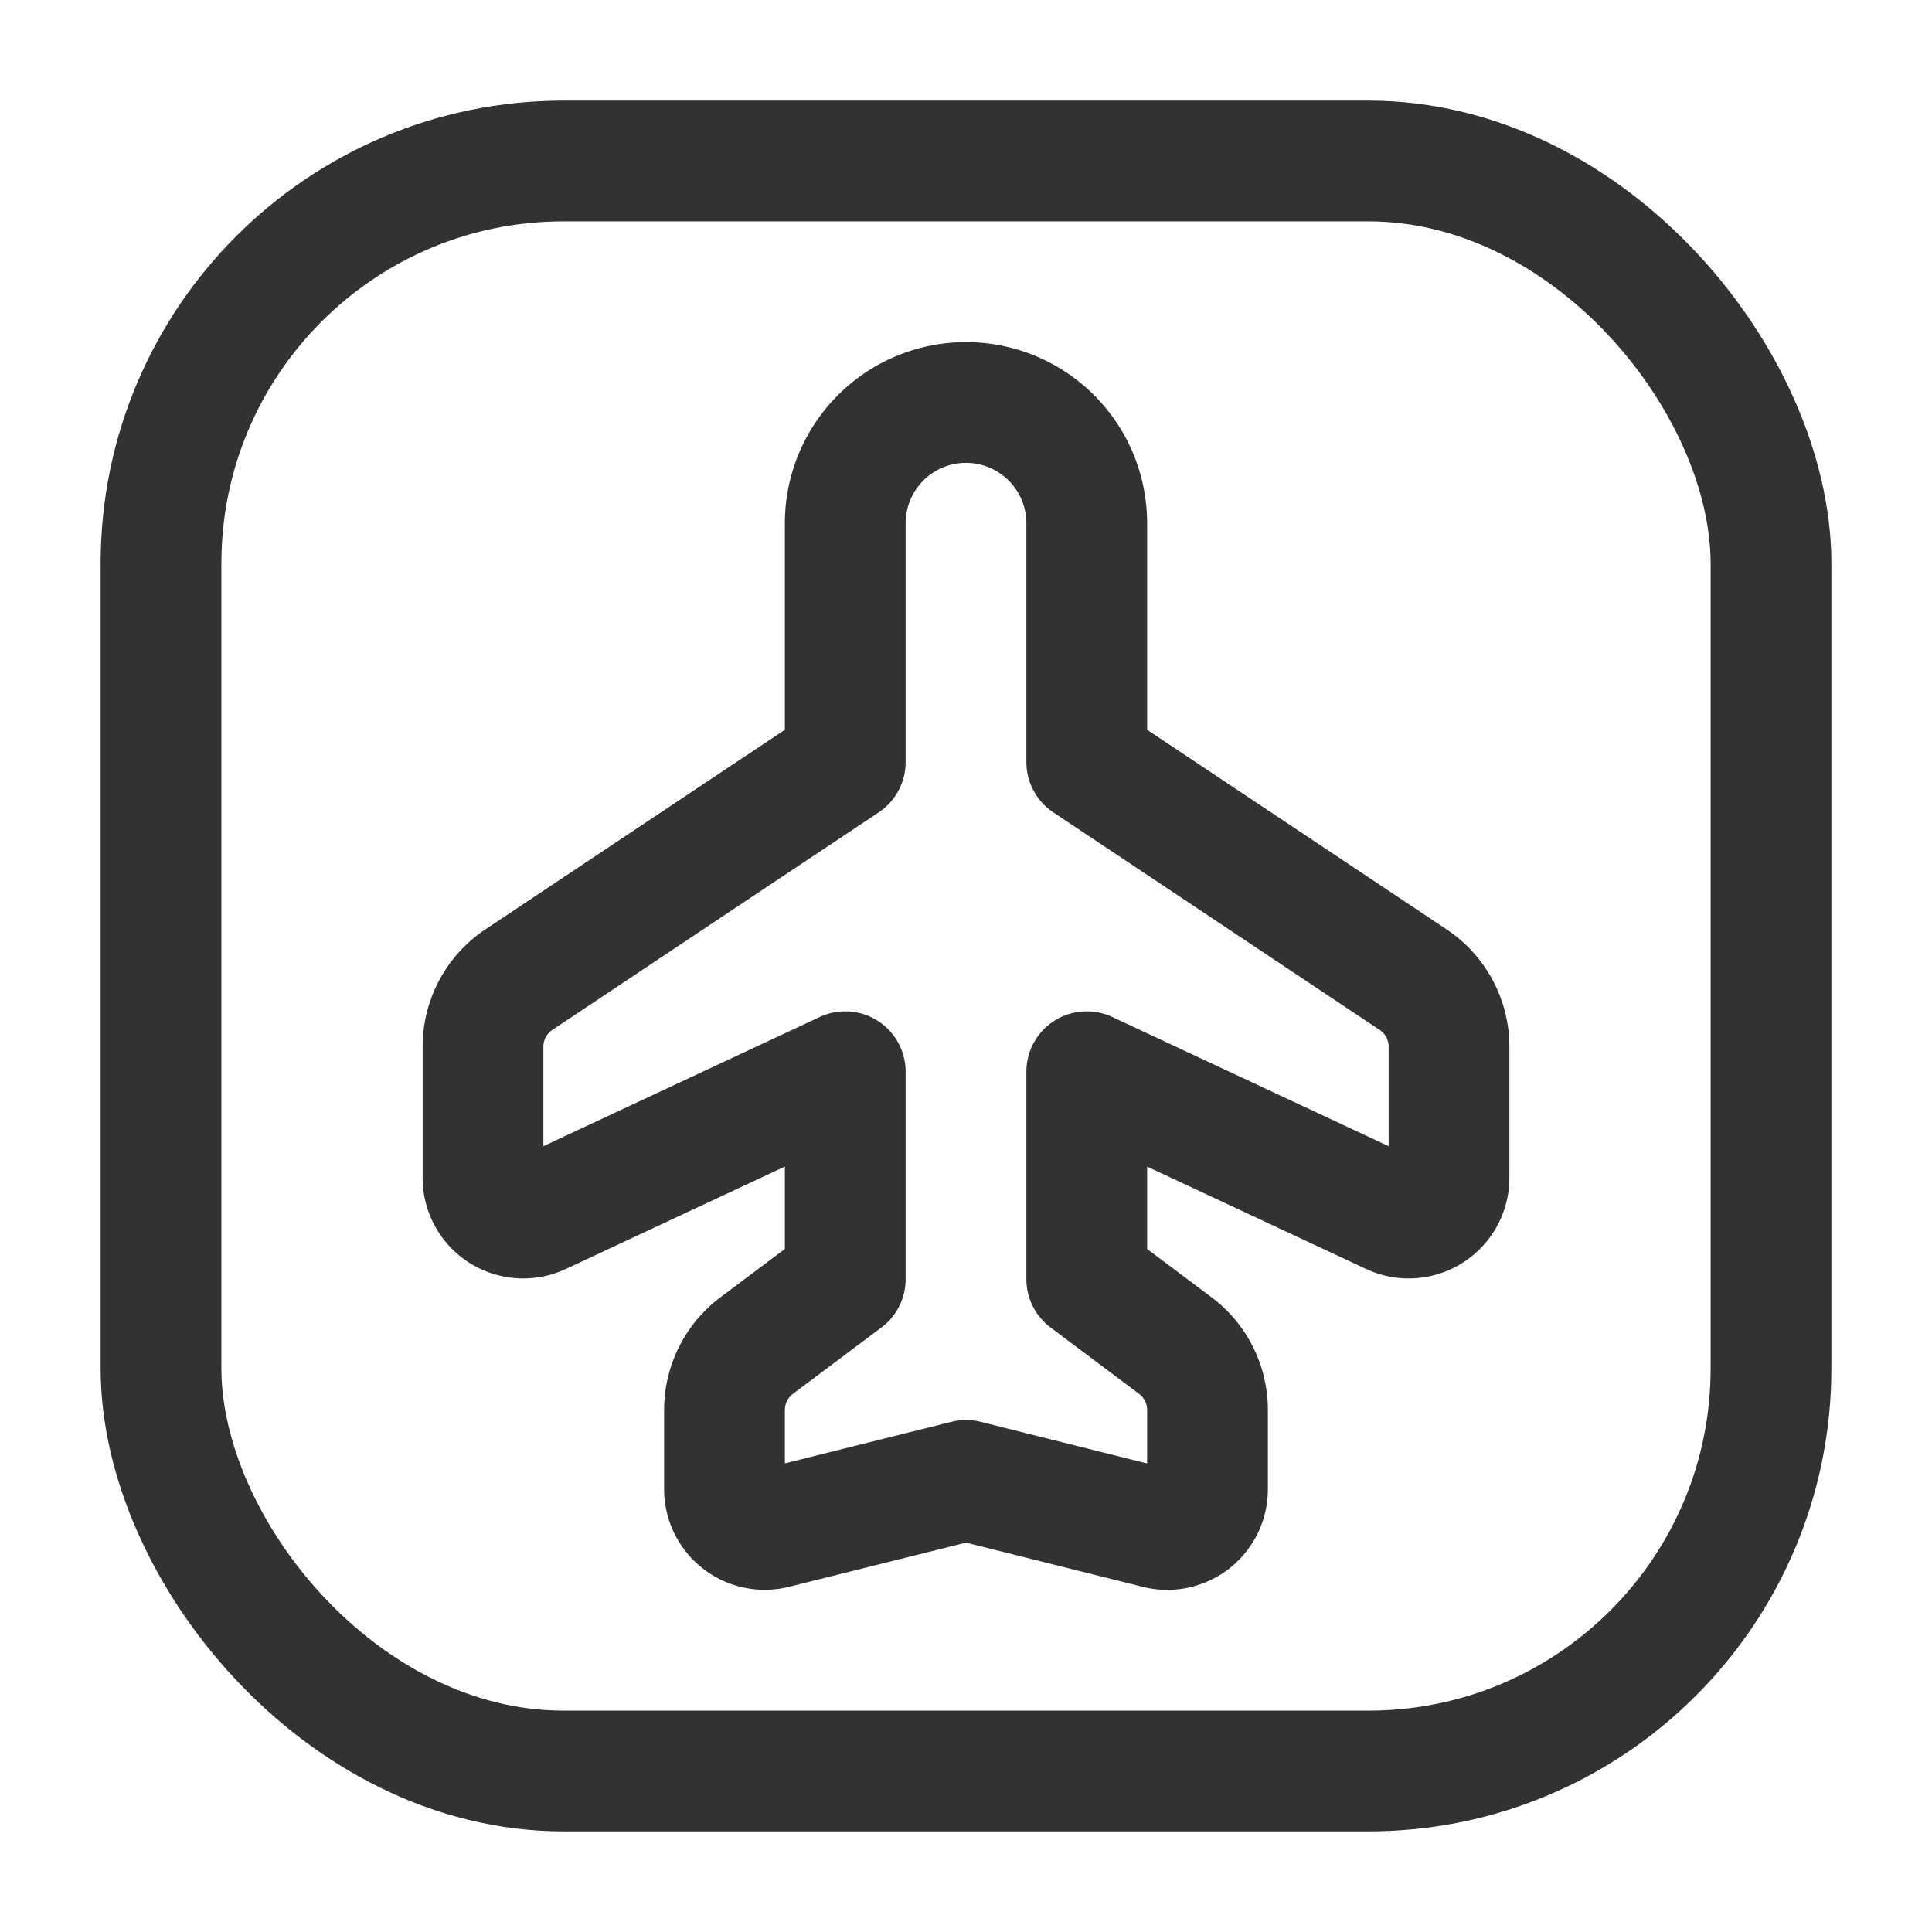 <svg id="Layer_3" data-name="Layer 3" xmlns="http://www.w3.org/2000/svg" viewBox="0 0 24 24"><path d="M13.5,13.313l-0,2.577,1.1.825A1,1,0,0,1,15,17.515v.985a.5.5,0,0,1-.621.485L12,18.39l-2.379.594A.5.5,0,0,1,9,18.5V17.515a1,1,0,0,1,.4-.8l1.1-.825L10.5,13.313,6.712,15.084A.5.5,0,0,1,6,14.631V13.002A1,1,0,0,1,6.445,12.17L10.5,9.467V6.5A1.5,1.5,0,0,1,12,5h0a1.5,1.5,0,0,1,1.5,1.5V9.467L17.555,12.17A1,1,0,0,1,18,13.002v1.629a.5.5,0,0,1-.712.453Z" fill="none" stroke="#323232" stroke-linecap="round" stroke-linejoin="round" stroke-width="1.5"/><rect x="2" y="2" width="20" height="20" rx="5" stroke-width="1.5" stroke="#323232" stroke-linecap="round" stroke-linejoin="round" fill="none"/><path d="M24,0H0V24H24Z" fill="none"/></svg>